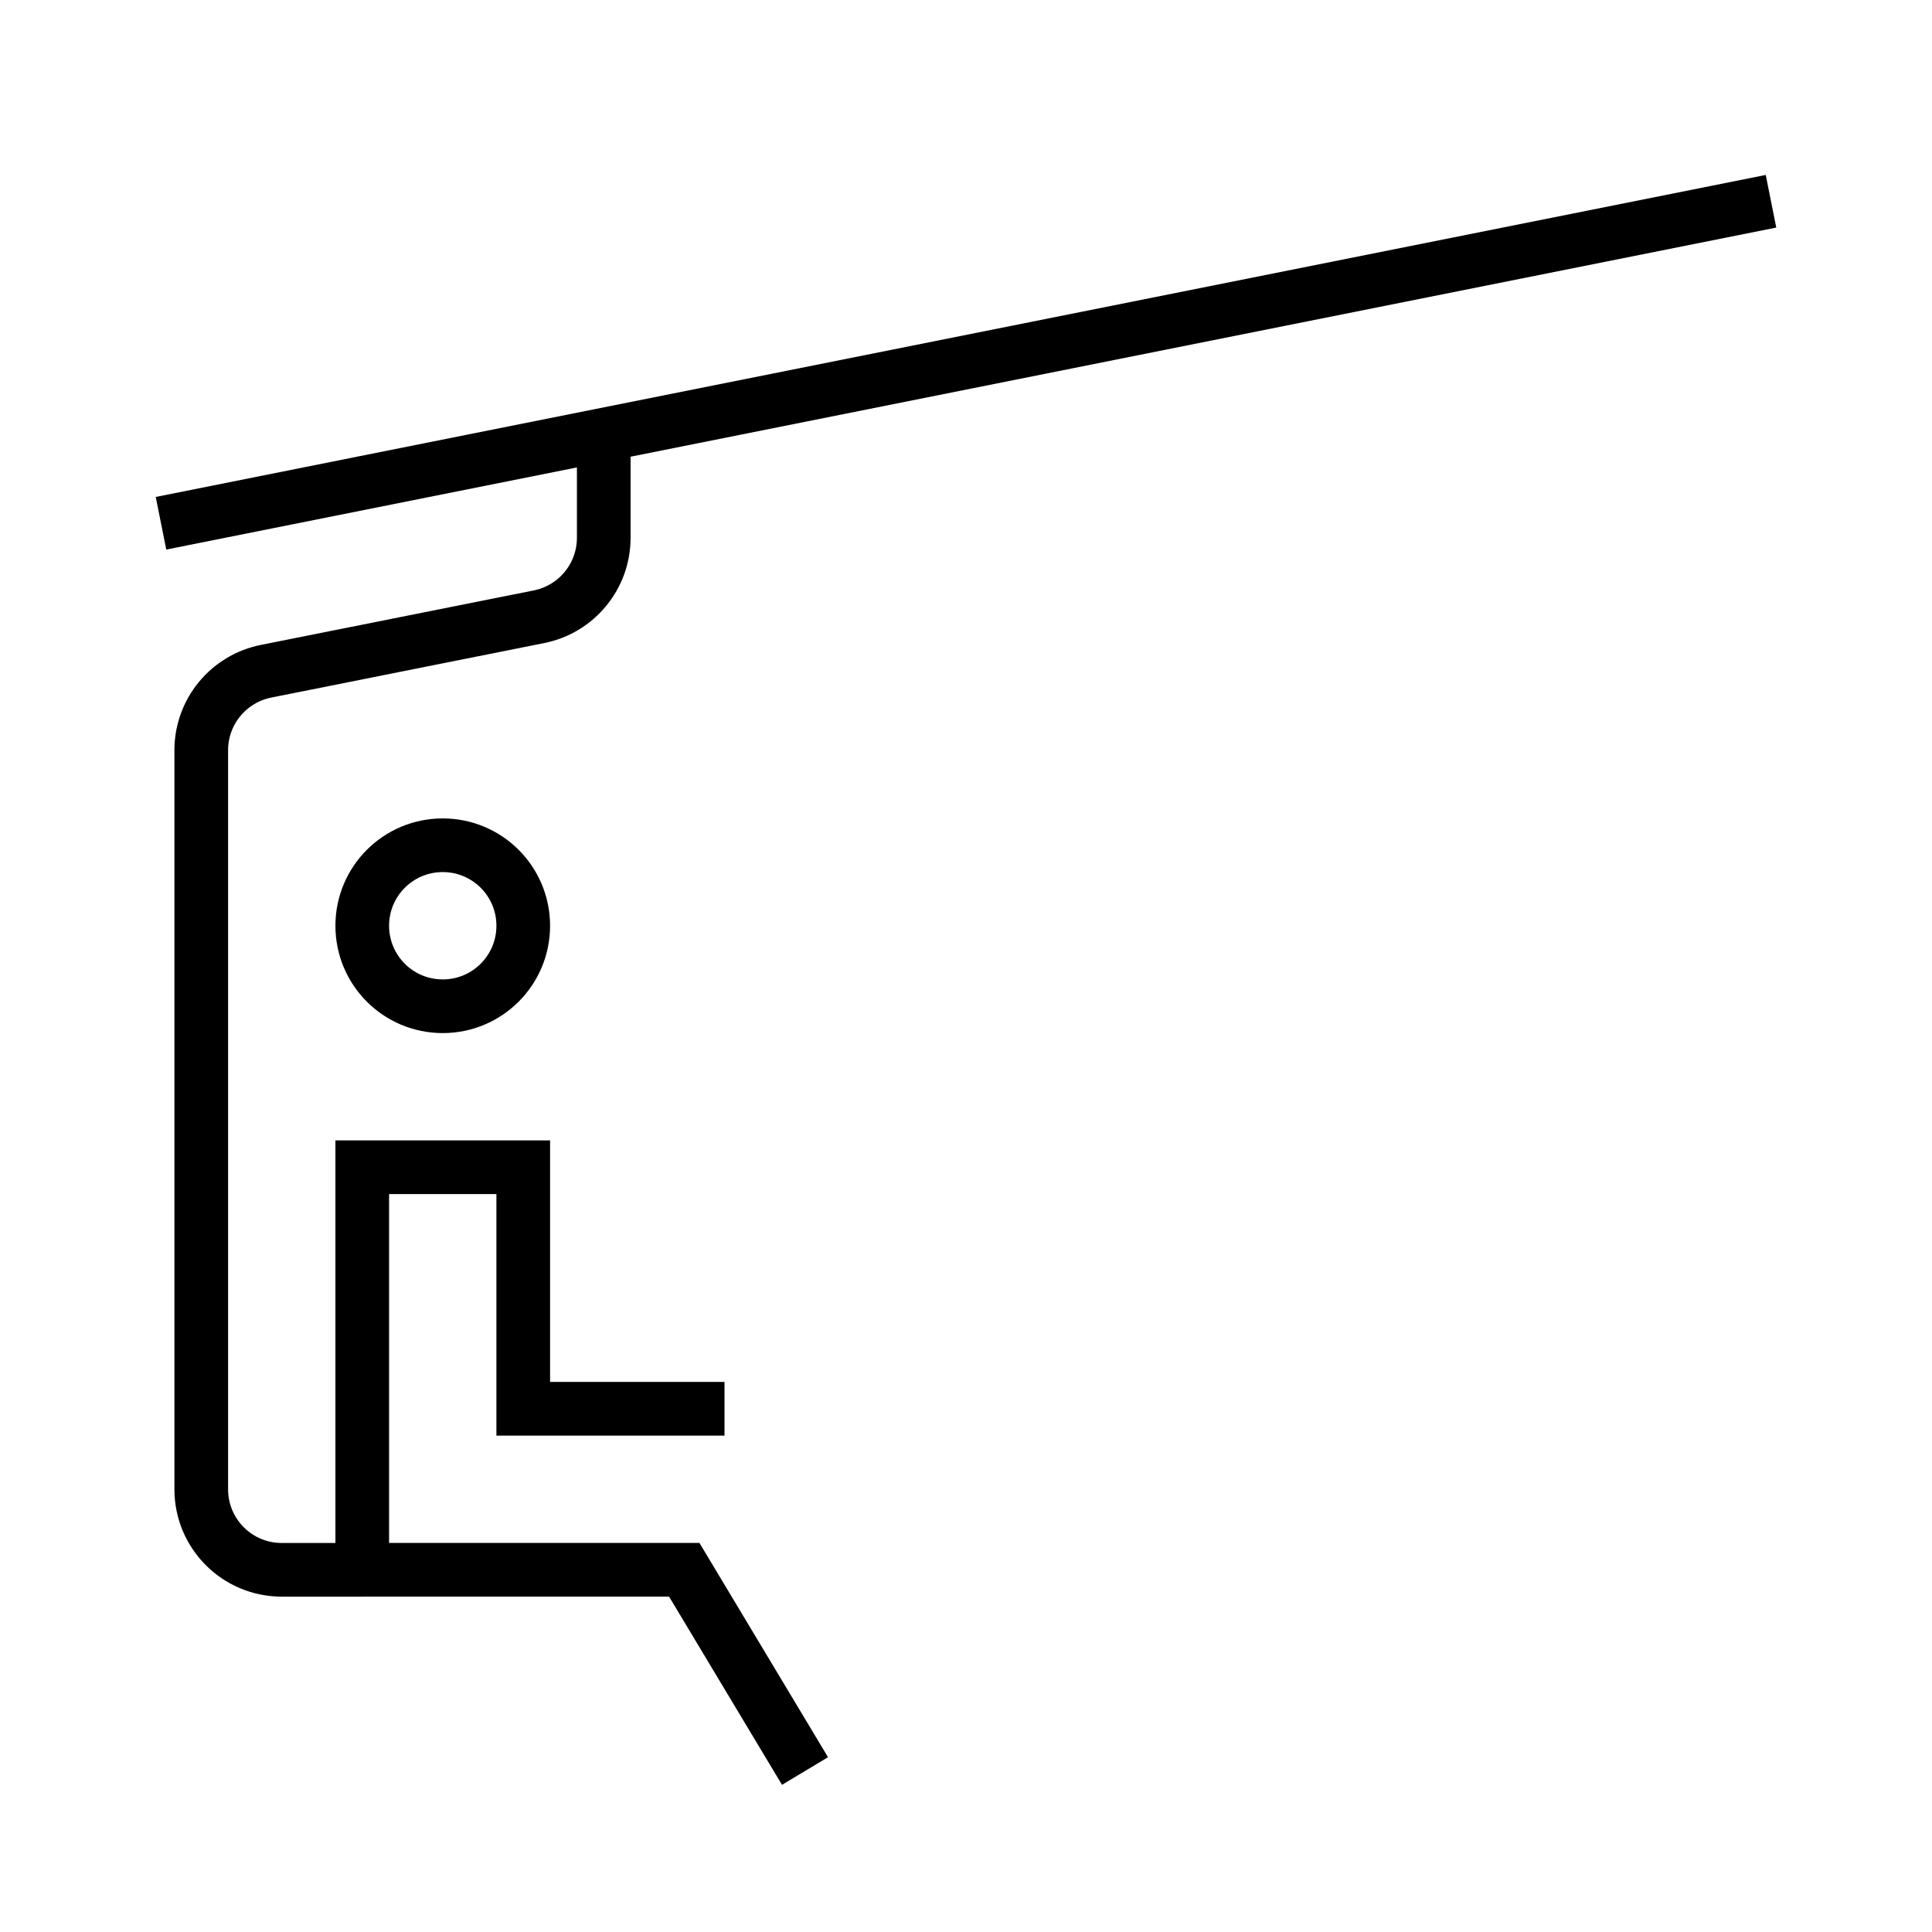 <svg xmlns="http://www.w3.org/2000/svg" width="36" height="36" version="1.1" viewBox="0 0 36 36">
  <path fill="none" fill-rule="evenodd" stroke="#000" stroke-width="1" d="M11.25,8.101 L11.25,10.021 C11.25,10.736 10.745,11.351 10.044,11.492 L4.956,12.508 C4.255,12.649 3.75,13.264 3.75,13.979 L3.75,27.751 C3.75,28.579 4.42,29.251 5.25,29.251 L6.75,29.251 M9.75,17.25 C9.75,18.079 9.079,18.75 8.25,18.75 C7.42,18.75 6.75,18.079 6.75,17.25 C6.75,16.421 7.42,15.75 8.25,15.75 C9.079,15.75 9.75,16.421 9.75,17.25 Z M3,9.75 L33,3.75 M13.5,26.25 L9.75,26.25 L9.75,21.75 L6.75,21.75 L6.75,29.25 L12.75,29.25 L15,33"/>
</svg>
